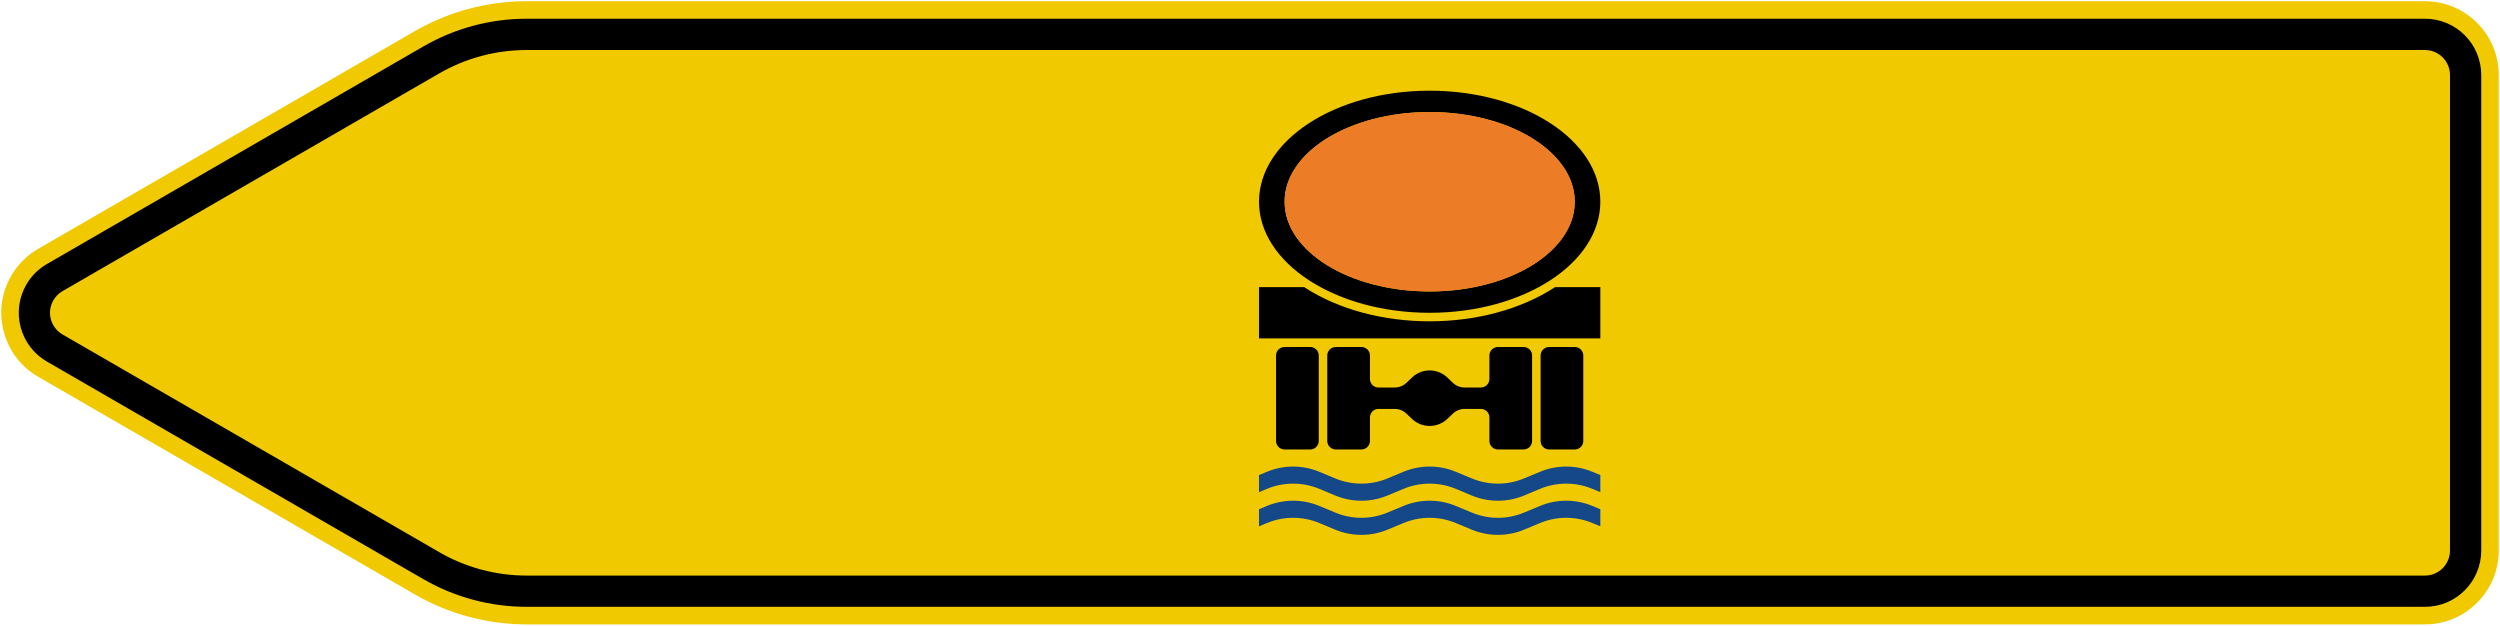 <?xml version="1.0" encoding="UTF-8" standalone="no"?>
<svg
   xmlns:dc="http://purl.org/dc/elements/1.1/"
   xmlns:cc="http://creativecommons.org/ns#"
   xmlns:rdf="http://www.w3.org/1999/02/22-rdf-syntax-ns#"
   xmlns:svg="http://www.w3.org/2000/svg"
   xmlns="http://www.w3.org/2000/svg"
   viewBox="0 0 968.832 242.436"
   height="242.436"
   width="968.832"
   xml:space="preserve"
   version="1.1"
   id="svg3828"><defs
     id="defs3832"><clipPath
       id="clipPath3846"
       clipPathUnits="userSpaceOnUse"><path
         id="path3848"
         d="M 0,0 775,0 775,194 0,194 0,0 Z" /></clipPath></defs><g
     transform="matrix(1.25,0,0,-1.25,0,242.436)"
     id="g3836"><g
       id="g3838"><g
         transform="translate(0,-0.051)"
         id="g3840"><g
           id="g3842"><g
             clip-path="url(#clipPath3846)"
             id="g3844"><g
               id="g3850"><path
                 id="path3852"
                 style="fill:#f0c900;fill-opacity:1;fill-rule:nonzero;stroke:none"
                 d="m 163.254,193.621 c -12.156,0 -24.16,-3.211 -34.688,-9.297 L 11.82,116.852 C 8.355,114.848 5.469,111.957 3.465,108.48 0.406,103.18 -0.406,97.012 1.18,91.109 2.75,85.191 6.535,80.254 11.82,77.199 L 128.566,9.742 C 139.094,3.641 151.098,0.43 163.254,0.43 l 588.551,0 c 12.617,0 22.867,10.277 22.867,22.898 l 0,147.41 c 0,12.621 -10.25,22.883 -22.867,22.883" /></g></g></g></g><path
         id="path3854"
         style="fill:#000000;fill-opacity:1;fill-rule:nonzero;stroke:none"
         d="m 163.258,188.144 c -11.235,0 -22.254,-2.957 -31.985,-8.582 L 14.539,112.089 C 11.891,110.562 9.688,108.359 8.16,105.71 3.336,97.351 6.199,86.683 14.539,81.859 L 131.273,14.386 c 9.731,-5.609 20.75,-8.566 31.985,-8.566 l 588.547,0 c 9.633,0 17.441,7.808 17.441,17.457 l 0,147.41 c 0,9.633 -7.808,17.457 -17.441,17.457 l -588.547,0 z m 0,-9.703 588.547,0 c 4.289,0 7.754,-3.477 7.754,-7.754 l 0,-147.41 c 0,-4.289 -3.465,-7.77 -7.754,-7.77 l -588.547,0 c -9.535,0 -18.891,2.512 -27.133,7.293 L 19.379,90.257 c -3.703,2.145 -4.977,6.887 -2.832,10.602 0.687,1.176 1.652,2.16 2.832,2.832 l 116.746,67.473 c 8.242,4.769 17.598,7.277 27.133,7.277 z m 279.969,-12.606 c -29.219,0 -52.903,-15.41 -52.903,-34.425 0,-19.012 23.684,-34.434 52.903,-34.434 29.238,0 52.918,15.422 52.918,34.434 0,19.015 -23.68,34.425 -52.918,34.425 z m 0,-6.617 c 24.835,0 44.984,-12.453 44.984,-27.808 0,-15.368 -20.149,-27.817 -44.984,-27.817 -24.844,0 -44.965,12.449 -44.965,27.817 0,15.355 20.121,27.808 44.965,27.808 z m -52.903,-54.293 0,-15.886 105.821,0 0,15.886 -14.036,0 c -21.593,-14.121 -56.171,-14.121 -77.765,0 l -14.02,0 z m 7.938,-18.551 c -1.461,0 -2.653,-1.179 -2.653,-2.636 l 0,-26.489 c 0,-1.457 1.192,-2.648 2.653,-2.648 l 7.922,0 c 1.472,0 2.664,1.191 2.664,2.648 l 0,26.489 c 0,1.457 -1.192,2.636 -2.664,2.636 l -7.922,0 z m 15.871,0 c -1.457,0 -2.649,-1.179 -2.649,-2.636 l 0,-26.489 c 0,-1.457 1.192,-2.648 2.649,-2.648 l 7.922,0 c 1.472,0 2.664,1.191 2.664,2.648 l 0,7.293 c 0,1.457 1.176,2.637 2.636,2.637 l 5.02,0 c 1.359,0 2.68,-0.519 3.66,-1.457 l 1.723,-1.64 c 3.058,-2.918 7.883,-2.918 10.953,0 l 1.723,1.64 c 0.98,0.938 2.273,1.457 3.648,1.457 l 5.02,0 c 1.457,0 2.648,-1.18 2.648,-2.637 l 0,-7.293 c 0,-1.457 1.191,-2.648 2.648,-2.648 l 7.938,0 c 1.461,0 2.652,1.191 2.652,2.648 l 0,26.489 c 0,1.457 -1.191,2.636 -2.652,2.636 l -7.938,0 c -1.457,0 -2.648,-1.179 -2.648,-2.636 l 0,-7.289 c 0,-1.446 -1.191,-2.637 -2.648,-2.637 l -5.02,0 c -1.375,0 -2.668,0.516 -3.648,1.441 l -1.723,1.657 c -3.07,2.929 -7.895,2.929 -10.953,0 l -1.723,-1.657 c -0.98,-0.925 -2.301,-1.441 -3.66,-1.441 l -5.02,0 c -1.46,0 -2.636,1.191 -2.636,2.637 l 0,7.289 c 0,1.457 -1.192,2.636 -2.664,2.636 l -7.922,0 z m 66.14,0 c -1.457,0 -2.648,-1.179 -2.648,-2.636 l 0,-26.489 c 0,-1.457 1.191,-2.648 2.648,-2.648 l 7.938,0 c 1.457,0 2.648,1.191 2.648,2.648 l 0,26.489 c 0,1.457 -1.191,2.636 -2.648,2.636 l -7.938,0 z" /><path
         id="path3856"
         style="fill:#154889;fill-opacity:1;fill-rule:nonzero;stroke:none"
         d="m 390.324,41.363 0,5.301 2.438,1.011 c 5.218,2.172 11.078,2.172 16.281,0 l 4.879,-2.035 c 5.215,-2.172 11.078,-2.172 16.277,0 l 4.895,2.035 c 5.203,2.172 11.062,2.172 16.265,0 l 4.895,-2.035 c 5.215,-2.172 11.078,-2.172 16.277,0 l 4.895,2.035 c 5.203,2.172 11.062,2.172 16.265,0 l 2.454,-1.011 0,-5.301 -2.454,1.023 c -5.203,2.16 -11.062,2.16 -16.265,0 l -4.895,-2.047 c -5.199,-2.172 -11.062,-2.172 -16.277,0 l -4.895,2.047 c -5.203,2.16 -11.062,2.16 -16.265,0 l -4.895,-2.047 c -5.199,-2.172 -11.062,-2.172 -16.277,0 l -4.879,2.047 c -5.203,2.16 -11.063,2.16 -16.281,0 l -2.438,-1.023 z m 0,-10.586 0,5.289 2.438,1.023 c 5.218,2.172 11.078,2.172 16.281,0 l 4.879,-2.035 c 5.215,-2.187 11.078,-2.187 16.277,0 l 4.895,2.035 c 5.203,2.172 11.062,2.172 16.265,0 l 4.895,-2.035 c 5.215,-2.187 11.078,-2.187 16.277,0 l 4.895,2.035 c 5.203,2.172 11.062,2.172 16.265,0 l 2.454,-1.023 0,-5.289 -2.454,1.012 c -5.203,2.171 -11.062,2.171 -16.265,0 l -4.895,-2.036 c -5.199,-2.171 -11.062,-2.171 -16.277,0 l -4.895,2.036 c -5.203,2.171 -11.062,2.171 -16.265,0 l -4.895,-2.036 c -5.199,-2.171 -11.062,-2.171 -16.277,0 l -4.879,2.036 c -5.203,2.171 -11.063,2.171 -16.281,0" /><path
         id="path3858"
         style="fill:#ec7c25;fill-opacity:1;fill-rule:nonzero;stroke:none"
         d="m 488.211,131.414 c 0,-15.372 -20.152,-27.821 -44.984,-27.821 -24.848,0 -44.969,12.449 -44.969,27.821 0,15.351 20.121,27.804 44.969,27.804 24.832,0 44.984,-12.453 44.984,-27.804" /></g></g></svg>